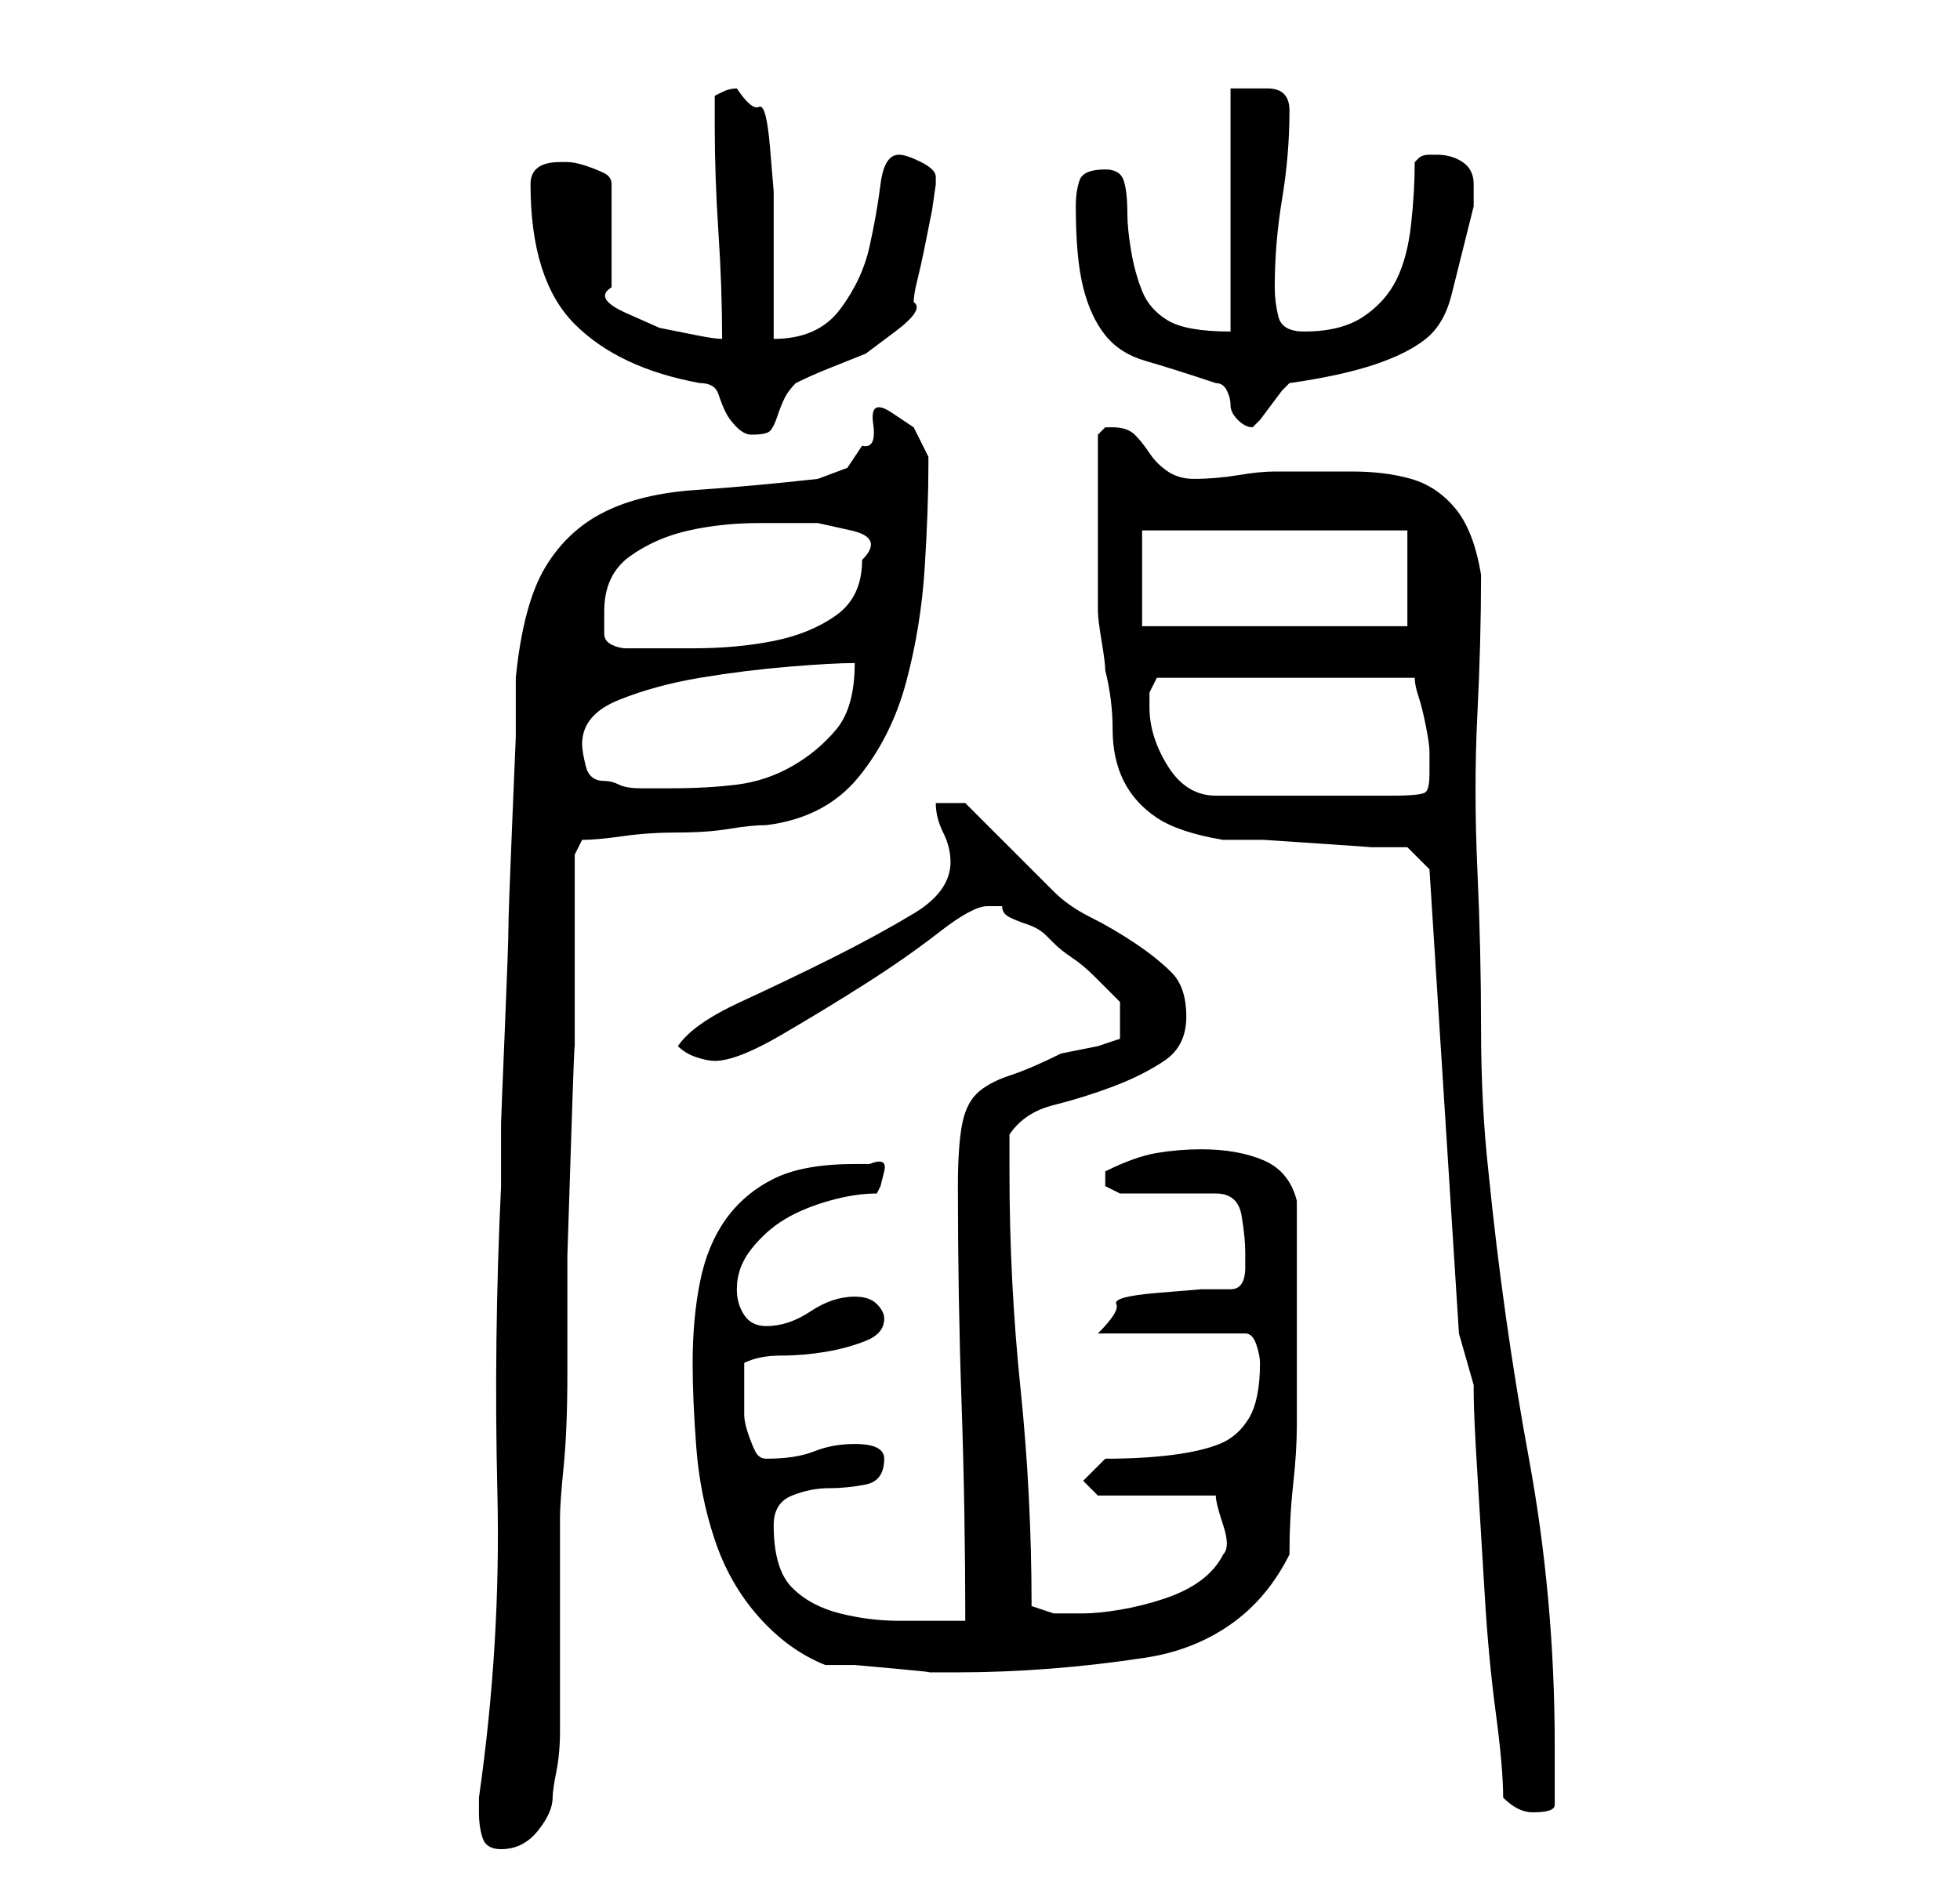 <?xml version="1.0" standalone="no"?>
<!DOCTYPE svg PUBLIC "-//W3C//DTD SVG 1.1//EN" "http://www.w3.org/Graphics/SVG/1.1/DTD/svg11.dtd" >
<svg xmlns="http://www.w3.org/2000/svg" xmlns:xlink="http://www.w3.org/1999/xlink" version="1.1" viewBox="-10 0 266 256">
   <path fill="currentColor"
d="M55 246q0 2 0.5 3.5t2.5 1.5q3 0 5 -2.5t2 -4.5q0 -1 0.5 -3.5t0.5 -5.5v-6v-4v-19q0 -2 0.5 -7t0.5 -12.5v-16t0.5 -15.5t0.5 -12.5v-7.5v-3.5v-5.5v-6v-4l1 -2q2 0 5.5 -0.5t7.5 -0.5t7 -0.5t5 -0.5q8 -1 12.5 -6.5t6.5 -13t2.5 -15.5t0.5 -14v-1l-2 -4t-3 -2t-2.5 1.5
t-1.5 3l-2 3t-4 1.5q-9 1 -16.5 1.5t-12.5 3t-8 7.5t-4 15v8t-0.5 12t-0.5 14t-0.5 14t-0.5 12.5v8.5q-1 21 -0.5 41.5t-2.5 41.5v2zM194 244q1 1 2 1.5t2 0.5q3 0 3 -1v-8q0 -20 -3.5 -39t-5.5 -39q-1 -9 -1 -19.5t-0.5 -21.5t0 -21t0.5 -19q-1 -6 -3.5 -9t-6 -4t-8 -1
h-10.5q-2 0 -5 0.5t-6 0.5q-2 0 -3.5 -1t-2.5 -2.5t-2 -2.5t-3 -1h-0.5h-0.5l-0.5 0.5l-0.5 0.5v2.5v3.5v4v3v3v4v2.5v1.5q0 1 0.5 4t0.5 4q1 4 1 8t1.5 7t4.5 5t9 3h5.5t7.5 0.5t7 0.5h5l3 3l4 63l2 7v1q0 3 0.5 11t1 16.5t1.5 16t1 11.5zM84 185q0 5 0.5 11.5t2.5 12.5
t6 10.5t9 6.5h4t5.5 0.5t4.5 0.5h4q6 0 12.5 -0.5t13 -1.5t11.5 -4.5t8 -9.5q0 -5 0.5 -9.5t0.5 -8v-7.5v-9v-14q-1 -4 -4.5 -5.5t-8.5 -1.5q-3 0 -6 0.5t-7 2.5v1v1l2 1h13q3 0 3.5 3t0.5 5v2q0 3 -2 3h-4t-6 0.5t-5.5 1.5t-2.5 4h20q1 0 1.5 1.5t0.5 2.5q0 5 -1.5 7.5
t-4 3.5t-6.5 1.5t-9 0.5l-3 3l2 2h16q0 1 1 4t0 4q-1 2 -3 3.5t-5 2.5t-6 1.5t-5 0.5h-4t-3 -1q0 -15 -1.5 -29.5t-1.5 -29.5v-2.5v-2.5q2 -3 6 -4t8 -2.5t7 -3.5t3 -6t-2 -6t-5 -4t-6 -3.5t-5 -3.5l-2.5 -2.5l-3.5 -3.5l-3.5 -3.5l-2.5 -2.5h-4q0 2 1 4t1 4q0 4 -5 7t-11 6
t-12.5 6t-8.5 6q1 1 2.5 1.5t2.5 0.5q3 0 9 -3.5t11.5 -7t10 -7t6.5 -3.5h1.5h0.5q0 1 1 1.5t2.5 1t2.5 1.5l1 1q1 1 2.5 2t3 2.5l2.5 2.5l1 1v5l-3 1t-5 1q-4 2 -7 3t-4.5 2.5t-2 4.5t-0.5 8q0 15 0.5 29.5t0.5 29.5h-9q-4 0 -8 -1t-6.5 -3.5t-2.5 -8.5q0 -3 2.5 -4t5 -1
t5 -0.5t2.5 -3.5q0 -1 -1 -1.5t-3 -0.5q-3 0 -5.5 1t-6.5 1q-1 0 -1.5 -1t-1 -2.5t-0.5 -2.5v-3v-4q2 -1 5 -1t6 -0.5t5.5 -1.5t2.5 -3q0 -1 -1 -2t-3 -1q-3 0 -6 2t-6 2q-2 0 -3 -1.5t-1 -3.5q0 -3 2 -5.5t4.5 -4t6 -2.5t6.5 -1l0.5 -1t0.5 -2t-2 -1h-2q-7 0 -11 2
t-6.5 5.5t-3.5 8.5t-1 11zM146 96v-2t1 -2h35q0 1 0.5 2.5t1 4t0.5 3.5v3q0 2 -0.5 2.5t-4.5 0.5h-24q-4 0 -6.5 -4t-2.5 -8zM69 101q0 -4 5 -6t11 -3t12 -1.5t9 -0.5q0 6 -2.5 9t-6 5t-7.5 2.5t-9 0.5h-1h-3q-2 0 -3 -0.5t-2 -0.5q-2 0 -2.5 -2t-0.5 -3zM72 86v-3
q0 -5 3.5 -7.5t8 -3.5t9.5 -1h8t4.5 1t1.5 4q0 5 -3.5 7.5t-8.5 3.5t-11 1h-8h-1q-1 0 -2 -0.5t-1 -1.5zM145 72h36v13h-36v-13zM62 25q0 13 6 19t17 8q2 0 2.5 1.5t1 2.5t1.5 2t2 1q2 0 2.5 -0.5t1 -2t1 -2.5t1.5 -2q2 -1 4.5 -2l5 -2t4 -3t2.5 -4q0 -1 0.5 -3t1 -4.5l1 -5
t0.5 -3.5v-1q0 -1 -2 -2t-3 -1q-2 0 -2.5 4t-1.5 8.5t-4 8.5t-9 4v-3v-5v-5v-4v-3t-0.5 -6t-1.5 -5.5t-3 -2.5v0v0q-1 0 -2 0.5l-1 0.5v4q0 7 0.5 14.5t0.5 14.5q-1 0 -3.5 -0.5l-5 -1t-4.5 -2t-2 -3.5v-14q0 -1 -1 -1.5t-2.5 -1t-2.5 -0.5h-1q-4 0 -4 3zM136 28q0 7 1 11
t3 6.5t5.5 3.5t9.5 3q1 0 1.5 1t0.5 2t1 2t2 1l1 -1t1.5 -2t1.5 -2l1 -1q7 -1 11.5 -2.5t7 -3.5t3.5 -6l3 -12v-3q0 -2 -1.5 -3t-3.5 -1h-1q-1 0 -1.5 0.5l-0.5 0.5q0 4 -0.5 8.5t-2 7.5t-4.5 5t-8 2q-3 0 -3.5 -2t-0.5 -4q0 -6 1 -12t1 -12q0 -3 -3 -3h-5v33
q-6 0 -8.5 -1.5t-3.5 -4t-1.5 -5.5t-0.5 -5q0 -3 -0.5 -4.5t-2.5 -1.5q-3 0 -3.5 1.5t-0.5 3.5z" />
</svg>
